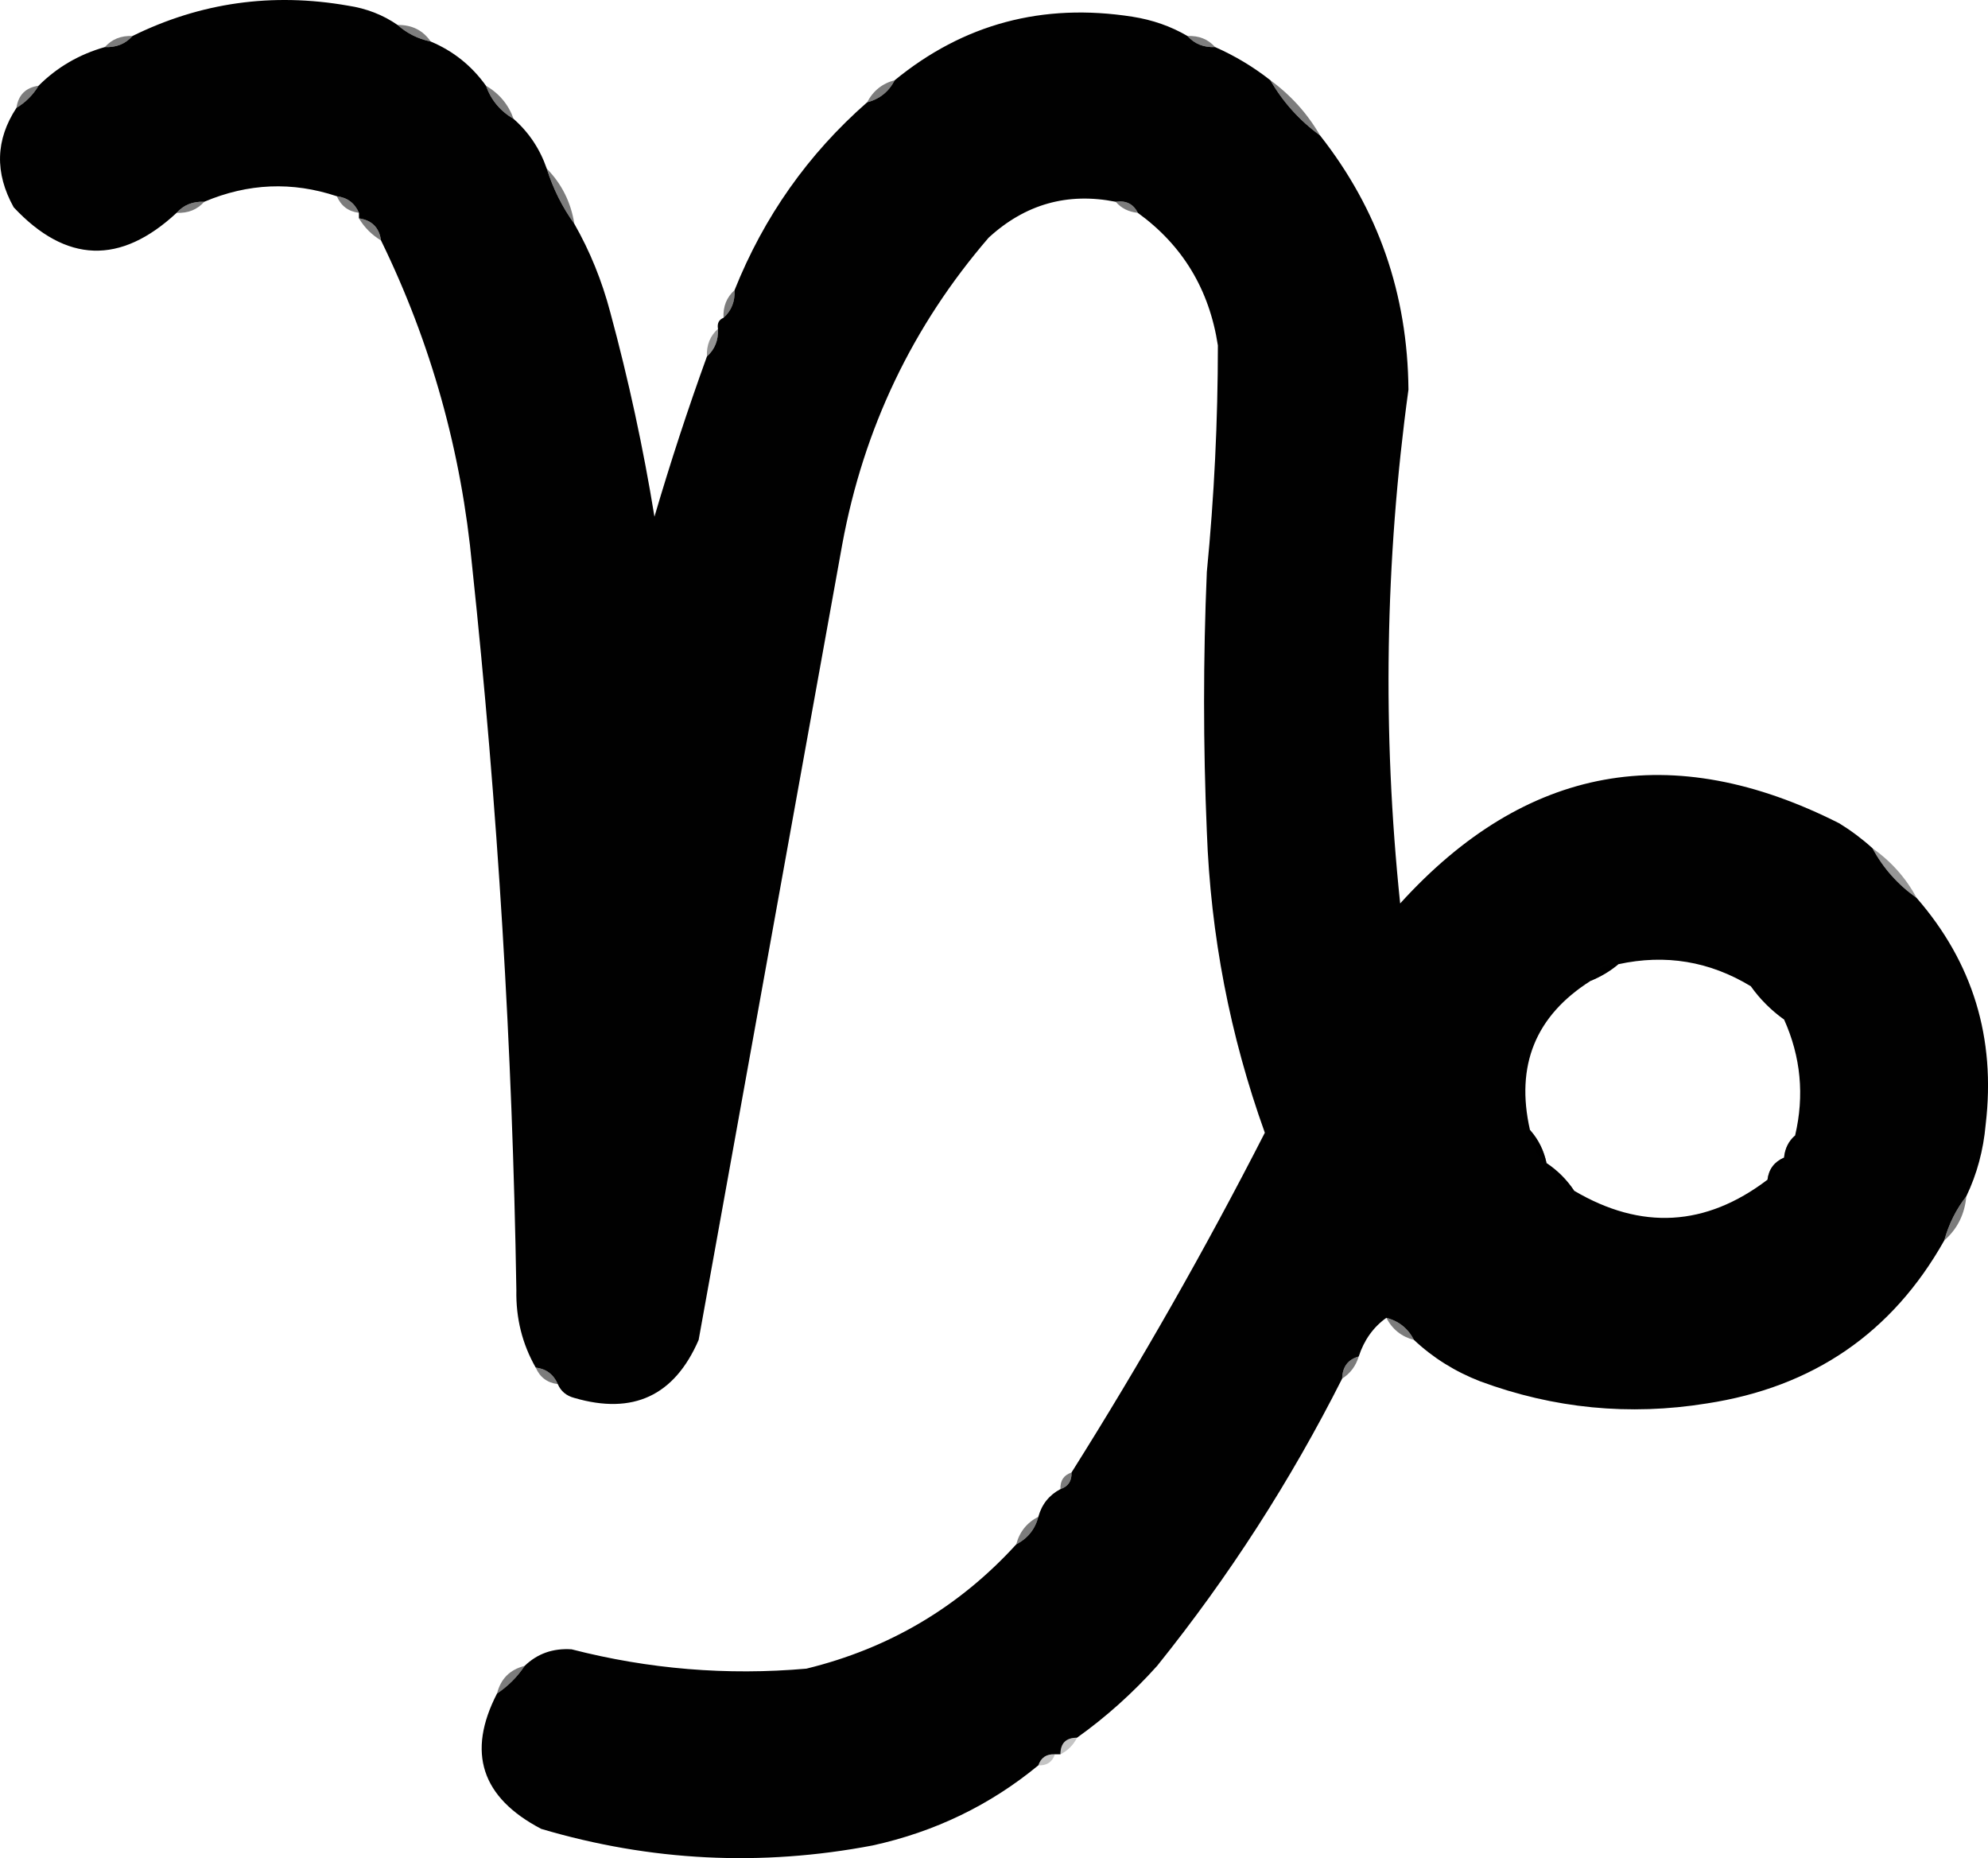 <svg xmlns="http://www.w3.org/2000/svg" xmlns:xlink="http://www.w3.org/1999/xlink" version="1.1" style="shape-rendering:geometricPrecision; text-rendering:geometricPrecision; image-rendering:optimizeQuality; fill-rule:evenodd; clip-rule:evenodd" viewBox="143.52 110.98 359.9 336.32">
<g><path style="opacity:0.995"  d="M 215.5,115.5 C 217.181,117.008 219.181,118.008 221.5,118.5C 225.572,120.208 228.905,122.874 231.5,126.5C 232.419,129.089 234.086,131.089 236.5,132.5C 239.277,134.951 241.277,137.951 242.5,141.5C 243.659,145.151 245.326,148.485 247.5,151.5C 250.325,156.452 252.491,161.786 254,167.5C 257.306,179.695 259.972,192.028 262,204.5C 264.884,194.681 268.051,185.014 271.5,175.5C 272.931,174.22 273.598,172.553 273.5,170.5C 273.328,169.508 273.662,168.842 274.5,168.5C 275.931,167.22 276.598,165.553 276.5,163.5C 281.819,150.196 289.819,138.863 300.5,129.5C 302.749,128.92 304.415,127.587 305.5,125.5C 317.942,115.303 332.275,111.47 348.5,114C 352.163,114.572 355.497,115.738 358.5,117.5C 359.78,118.931 361.447,119.598 363.5,119.5C 367.078,121.075 370.411,123.075 373.5,125.5C 375.766,129.436 378.766,132.769 382.5,135.5C 393.021,148.86 398.354,164.193 398.5,181.5C 394.258,212.46 393.758,243.46 397,274.5C 419.692,249.496 446.192,244.663 476.5,260C 478.66,261.332 480.66,262.832 482.5,264.5C 484.43,268.1 487.097,271.1 490.5,273.5C 500.68,285.194 504.847,298.86 503,314.5C 502.588,319.157 501.421,323.491 499.5,327.5C 497.659,329.849 496.326,332.515 495.5,335.5C 486.085,352.229 471.752,362.062 452.5,365C 438.493,367.259 424.827,365.925 411.5,361C 406.93,359.226 402.93,356.726 399.5,353.5C 398.415,351.413 396.749,350.08 394.5,349.5C 392.133,351.198 390.466,353.531 389.5,356.5C 387.554,357.035 386.554,358.368 386.5,360.5C 377.16,379.008 365.993,396.341 353,412.5C 348.594,417.411 343.76,421.745 338.5,425.5C 336.5,425.5 335.5,426.5 335.5,428.5C 335.167,428.5 334.833,428.5 334.5,428.5C 332.973,428.427 331.973,429.094 331.5,430.5C 322.774,437.694 312.774,442.528 301.5,445C 281.267,448.855 261.267,447.855 241.5,442C 230.665,436.331 227.998,428.165 233.5,417.5C 235.5,416.167 237.167,414.5 238.5,412.5C 240.809,410.273 243.642,409.273 247,409.5C 260.962,413.093 275.129,414.259 289.5,413C 304.486,409.343 317.152,401.843 327.5,390.5C 329.587,389.415 330.92,387.749 331.5,385.5C 332.124,383.246 333.457,381.579 335.5,380.5C 336.906,380.027 337.573,379.027 337.5,377.5C 350.04,357.596 361.707,337.096 372.5,316C 366.184,298.417 362.684,280.251 362,261.5C 361.333,245.833 361.333,230.167 362,214.5C 363.333,200.85 363.999,187.183 364,173.5C 362.449,163.378 357.615,155.378 349.5,149.5C 348.713,147.896 347.38,147.229 345.5,147.5C 336.776,145.766 329.109,147.932 322.5,154C 308.707,170.003 299.873,188.503 296,209.5C 287.333,257.5 278.667,305.5 270,353.5C 265.625,363.603 258.125,367.103 247.5,364C 246.058,363.623 245.058,362.79 244.5,361.5C 243.738,359.738 242.404,358.738 240.5,358.5C 238.071,354.245 236.904,349.578 237,344.5C 236.294,300.708 233.627,257.041 229,213.5C 227.063,192.74 221.563,173.073 212.5,154.5C 212.167,152.167 210.833,150.833 208.5,150.5C 208.5,150.167 208.5,149.833 208.5,149.5C 207.738,147.738 206.404,146.738 204.5,146.5C 196.429,143.807 188.429,144.14 180.5,147.5C 178.447,147.402 176.78,148.069 175.5,149.5C 165.313,158.957 155.479,158.623 146,148.5C 142.538,142.275 142.705,136.275 146.5,130.5C 148.167,129.5 149.5,128.167 150.5,126.5C 153.835,123.161 157.835,120.828 162.5,119.5C 164.553,119.598 166.22,118.931 167.5,117.5C 179.804,111.433 192.804,109.6 206.5,112C 209.865,112.505 212.865,113.672 215.5,115.5 Z M 460.5,289.5 C 462.167,291.833 464.167,293.833 466.5,295.5C 469.536,302.26 470.202,309.26 468.5,316.5C 467.326,317.514 466.66,318.847 466.5,320.5C 464.738,321.262 463.738,322.596 463.5,324.5C 452.322,333 440.655,333.667 428.5,326.5C 427.167,324.5 425.5,322.833 423.5,321.5C 423.008,319.181 422.008,317.181 420.5,315.5C 417.846,303.821 421.513,294.821 431.5,288.5C 433.368,287.737 435.035,286.737 436.5,285.5C 445.039,283.635 453.039,284.968 460.5,289.5 Z"/></g>
<g><path style="opacity:0.506"  d="M 215.5,115.5 C 218.089,115.461 220.089,116.461 221.5,118.5C 219.181,118.008 217.181,117.008 215.5,115.5 Z"/></g>
<g><path style="opacity:0.514"  d="M 167.5,117.5 C 166.22,118.931 164.553,119.598 162.5,119.5C 163.78,118.069 165.447,117.402 167.5,117.5 Z"/></g>
<g><path style="opacity:0.506"  d="M 358.5,117.5 C 360.553,117.402 362.22,118.069 363.5,119.5C 361.447,119.598 359.78,118.931 358.5,117.5 Z"/></g>
<g><path style="opacity:0.514"  d="M 373.5,125.5 C 377.234,128.231 380.234,131.564 382.5,135.5C 378.766,132.769 375.766,129.436 373.5,125.5 Z"/></g>
<g><path style="opacity:0.514"  d="M 150.5,126.5 C 149.5,128.167 148.167,129.5 146.5,130.5C 146.833,128.167 148.167,126.833 150.5,126.5 Z"/></g>
<g><path style="opacity:0.514"  d="M 231.5,126.5 C 233.914,127.911 235.581,129.911 236.5,132.5C 234.086,131.089 232.419,129.089 231.5,126.5 Z"/></g>
<g><path style="opacity:0.514"  d="M 305.5,125.5 C 304.415,127.587 302.749,128.92 300.5,129.5C 301.585,127.413 303.251,126.08 305.5,125.5 Z"/></g>
<g><path style="opacity:0.514"  d="M 242.5,141.5 C 245.207,144.247 246.873,147.58 247.5,151.5C 245.326,148.485 243.659,145.151 242.5,141.5 Z"/></g>
<g><path style="opacity:0.514"  d="M 204.5,146.5 C 206.404,146.738 207.738,147.738 208.5,149.5C 206.596,149.262 205.262,148.262 204.5,146.5 Z"/></g>
<g><path style="opacity:0.514"  d="M 180.5,147.5 C 179.22,148.931 177.553,149.598 175.5,149.5C 176.78,148.069 178.447,147.402 180.5,147.5 Z"/></g>
<g><path style="opacity:0.514"  d="M 345.5,147.5 C 347.38,147.229 348.713,147.896 349.5,149.5C 347.847,149.34 346.514,148.674 345.5,147.5 Z"/></g>
<g><path style="opacity:0.514"  d="M 208.5,150.5 C 210.833,150.833 212.167,152.167 212.5,154.5C 210.833,153.5 209.5,152.167 208.5,150.5 Z"/></g>
<g><path style="opacity:0.514"  d="M 276.5,163.5 C 276.598,165.553 275.931,167.22 274.5,168.5C 274.402,166.447 275.069,164.78 276.5,163.5 Z"/></g>
<g><path style="opacity:0.412"  d="M 273.5,170.5 C 273.598,172.553 272.931,174.22 271.5,175.5C 271.402,173.447 272.069,171.78 273.5,170.5 Z"/></g>
<g><path style="opacity:0.412"  d="M 482.5,264.5 C 485.903,266.9 488.57,269.9 490.5,273.5C 487.097,271.1 484.43,268.1 482.5,264.5 Z"/></g>
<g><path style="opacity:0.514"  d="M 436.5,285.5 C 435.035,286.737 433.368,287.737 431.5,288.5C 432.3,286.259 433.966,285.259 436.5,285.5 Z"/></g>
<g><path style="opacity:0.514"  d="M 460.5,289.5 C 463.5,290.5 465.5,292.5 466.5,295.5C 464.167,293.833 462.167,291.833 460.5,289.5 Z"/></g>
<g><path style="opacity:0.514"  d="M 468.5,316.5 C 468.771,318.38 468.104,319.713 466.5,320.5C 466.66,318.847 467.326,317.514 468.5,316.5 Z"/></g>
<g><path style="opacity:0.514"  d="M 420.5,315.5 C 422.008,317.181 423.008,319.181 423.5,321.5C 421.461,320.089 420.461,318.089 420.5,315.5 Z"/></g>
<g><path style="opacity:0.514"  d="M 423.5,321.5 C 425.5,322.833 427.167,324.5 428.5,326.5C 425.833,325.833 424.167,324.167 423.5,321.5 Z"/></g>
<g><path style="opacity:0.514"  d="M 466.5,320.5 C 466.262,322.404 465.262,323.738 463.5,324.5C 463.738,322.596 464.738,321.262 466.5,320.5 Z"/></g>
<g><path style="opacity:0.514"  d="M 499.5,327.5 C 499.206,330.754 497.873,333.421 495.5,335.5C 496.326,332.515 497.659,329.849 499.5,327.5 Z"/></g>
<g><path style="opacity:0.514"  d="M 394.5,349.5 C 396.749,350.08 398.415,351.413 399.5,353.5C 397.251,352.92 395.585,351.587 394.5,349.5 Z"/></g>
<g><path style="opacity:0.514"  d="M 389.5,356.5 C 388.974,358.23 387.974,359.564 386.5,360.5C 386.554,358.368 387.554,357.035 389.5,356.5 Z"/></g>
<g><path style="opacity:0.514"  d="M 240.5,358.5 C 242.404,358.738 243.738,359.738 244.5,361.5C 242.596,361.262 241.262,360.262 240.5,358.5 Z"/></g>
<g><path style="opacity:0.514"  d="M 337.5,377.5 C 337.573,379.027 336.906,380.027 335.5,380.5C 335.427,378.973 336.094,377.973 337.5,377.5 Z"/></g>
<g><path style="opacity:0.514"  d="M 331.5,385.5 C 330.92,387.749 329.587,389.415 327.5,390.5C 328.08,388.251 329.413,386.585 331.5,385.5 Z"/></g>
<g><path style="opacity:0.514"  d="M 238.5,412.5 C 237.167,414.5 235.5,416.167 233.5,417.5C 234.167,414.833 235.833,413.167 238.5,412.5 Z"/></g>
<g><path style="opacity:0.231"  d="M 338.5,425.5 C 337.833,426.833 336.833,427.833 335.5,428.5C 335.5,426.5 336.5,425.5 338.5,425.5 Z"/></g>
<g><path style="opacity:0.231"  d="M 334.5,428.5 C 334.027,429.906 333.027,430.573 331.5,430.5C 331.973,429.094 332.973,428.427 334.5,428.5 Z"/></g>
</svg>